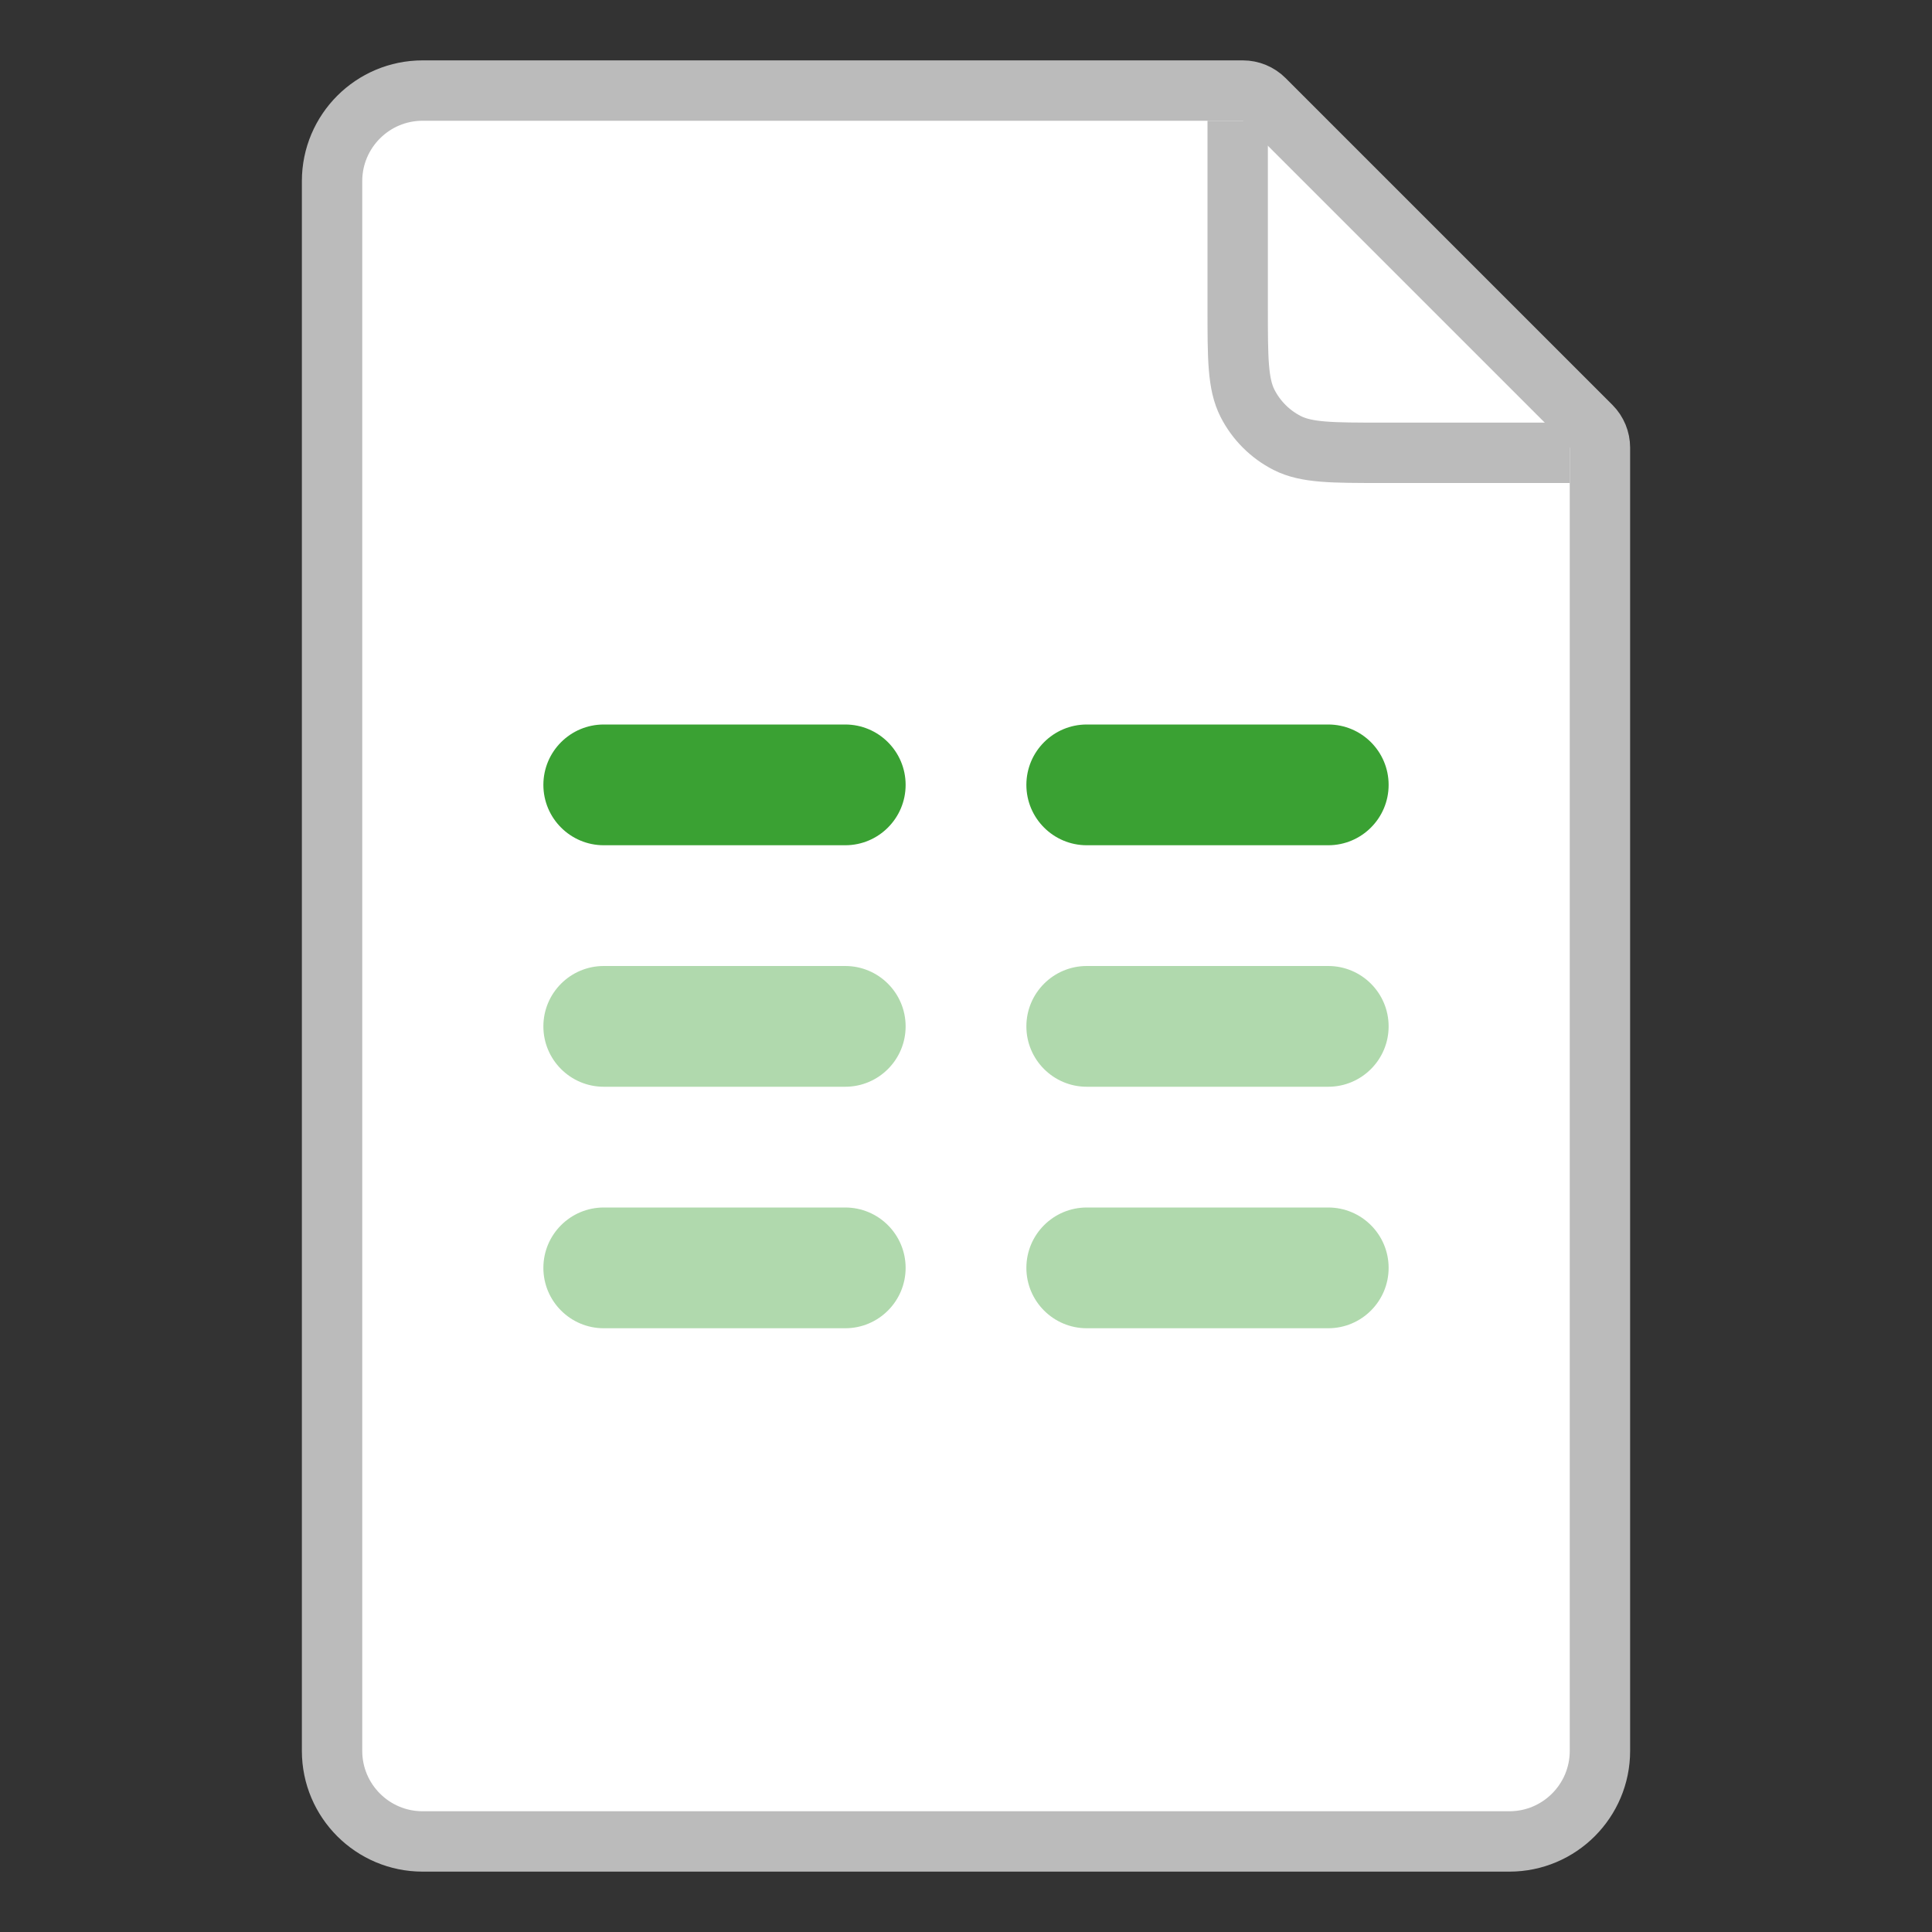 <svg width="32" height="32" viewBox="0 0 32 32" fill="none" xmlns="http://www.w3.org/2000/svg">
<rect x="0" y="0" width="32" height="32" fill="#333333" stroke="none"/>
<g clip-path="url(#clip0_19051_10334)">
<path d="M5.5 3C5.5 2.172 6.172 1.5 7 1.5H20.586C20.718 1.5 20.846 1.553 20.939 1.646L26.354 7.061C26.447 7.154 26.5 7.282 26.5 7.414V29C26.5 29.828 25.828 30.5 25 30.5H7C6.172 30.5 5.5 29.828 5.5 29V3Z" fill="white" stroke="#BBBBBB"/>
<path d="M20.5 2V5.1C20.5 5.94 20.5 6.36 20.663 6.681C20.807 6.963 21.037 7.193 21.319 7.337C21.64 7.5 22.06 7.5 22.9 7.5H26" stroke="#BBBBBB"/>
<path fill-rule="evenodd" clip-rule="evenodd" d="M10 16C9.448 16 9 16.448 9 17C9 17.552 9.448 18 10 18H14C14.552 18 15 17.552 15 17C15 16.448 14.552 16 14 16H10ZM18 16C17.448 16 17 16.448 17 17C17 17.552 17.448 18 18 18H22C22.552 18 23 17.552 23 17C23 16.448 22.552 16 22 16H18ZM9 21C9 20.448 9.448 20 10 20H14C14.552 20 15 20.448 15 21C15 21.552 14.552 22 14 22H10C9.448 22 9 21.552 9 21ZM18 20C17.448 20 17 20.448 17 21C17 21.552 17.448 22 18 22H22C22.552 22 23 21.552 23 21C23 20.448 22.552 20 22 20H18Z" fill="#B0D9AD"/>
<path fill-rule="evenodd" clip-rule="evenodd" d="M10 12C9.448 12 9 12.448 9 13C9 13.552 9.448 14 10 14H14C14.552 14 15 13.552 15 13C15 12.448 14.552 12 14 12H10ZM18 12C17.448 12 17 12.448 17 13C17 13.552 17.448 14 18 14H22C22.552 14 23 13.552 23 13C23 12.448 22.552 12 22 12H18Z" fill="#3AA133"/>
</g>
<defs>
<clipPath id="clip0_19051_10334">
<rect width="32" height="32" fill="white"/>
</clipPath>
</defs>
</svg>
